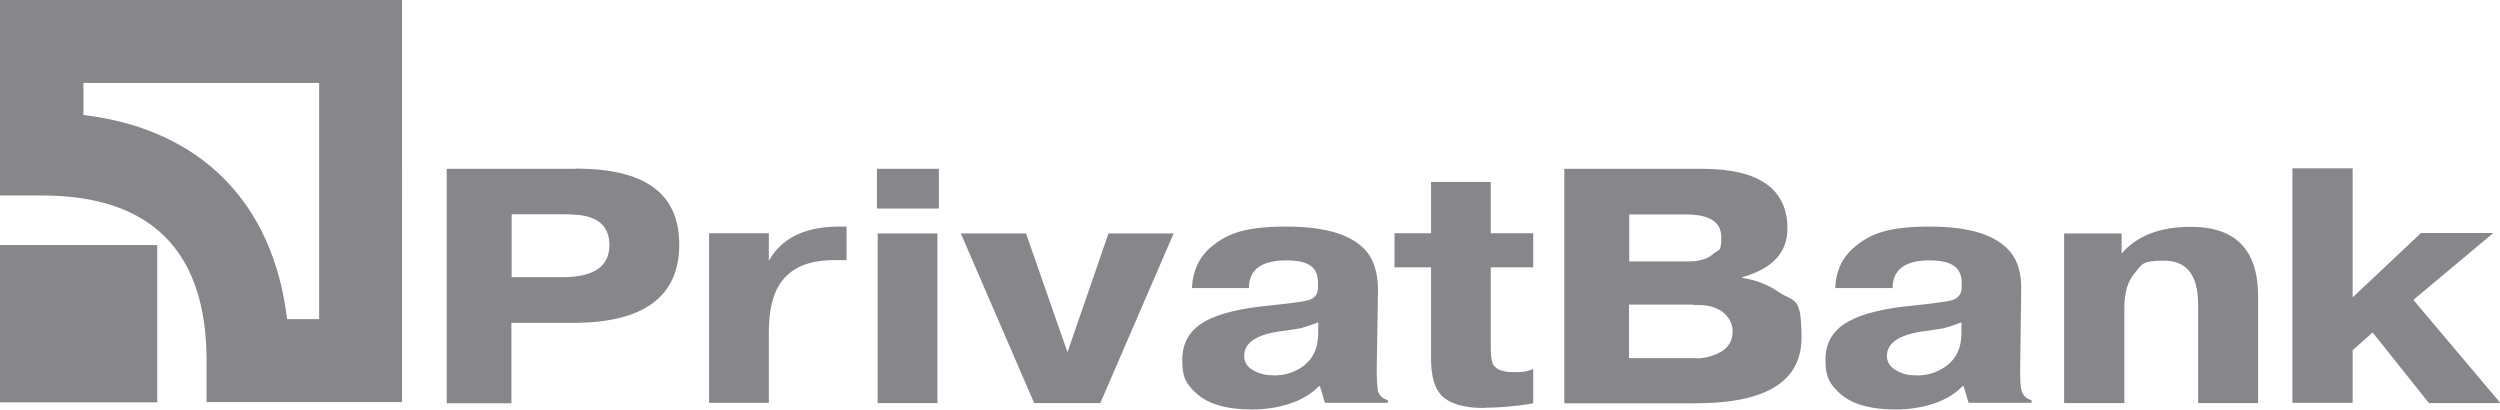 <?xml version="1.0" encoding="UTF-8"?>
<svg id="svg1019" xmlns="http://www.w3.org/2000/svg" version="1.1" viewBox="0 0 1012.9 166">
  <defs>
    <style>
      .cls-1 {
        fill: #86868b;
        fill-rule: evenodd;
        stroke-width: 0px;
      }
    </style>
  </defs>
  <path id="path510" class="cls-1" d="M227.9,112.3h-20.6v-25.5h20.6c5.2,0,9,.4,11.2,1.3,5.1,1.6,7.8,5.4,7.8,11.2,0,8.7-6.3,13-19,13ZM233.1,68.4h-52.1v95h26.2v-32.6h25.1c28.6,0,42.9-10.7,42.9-31.7s-14.1-30.8-42.1-30.8h0ZM337.9,105.4c-10.7,0-17.9,3.3-22.1,9.9-2.9,4.5-4.3,11-4.3,19.7v28.2h-24.2v-68.7h24.2v11.2c5.1-9.2,14.6-13.9,28.6-13.9h2.9v13.6s-5.1,0-5.1,0ZM380.4,84.5h-25.1v-16.1h25.1v16.1ZM379.8,163.3h-24.2v-68.7h24.2v68.7ZM446,163.3h-27l-29.7-68.7h26.4l16.8,48.1,16.6-48.1h26.4l-29.7,68.7h.2ZM516.4,152.1c-3.1,0-5.8-.5-8.1-1.8-2.9-1.4-4.2-3.4-4.2-6.1,0-5.2,4.7-8.5,14.1-9.9,5.6-.7,8.5-1.3,8.7-1.3,1.5-.4,3.8-1.1,7.2-2.4v4.3c0,6.3-2.3,11-7,14.1-3.3,2-6.7,3.1-10.7,3.1h0ZM558.3,157.9c-.4-1.6-.5-4.5-.5-8.7l.5-31.5c0-6.7-1.5-11.8-4.3-15.4-5.6-7.1-16.6-10.5-32.9-10.5s-23.7,2.7-30.2,8.1c-5.1,4.2-7.6,9.8-8,16.8h23.1c0-7.4,5.1-11.2,15-11.2s13,3.1,13,9.2v1.8c0,2.7-1.3,4.3-3.8,5.1-1.6.5-7,1.3-15.9,2.2-11.8,1.1-20.3,3.3-25.5,6.1-6.5,3.4-9.8,8.7-9.8,15.9s1.6,9.6,5.1,13c4.7,4.7,12.5,7.1,23.1,7.1s21.2-3.1,27.1-9.4h.5l2,6.7h25.5v-1.1c-2.2-.5-3.6-2-4.2-4.3h.2ZM601.4,165.3c-8.1,0-13.9-1.6-17.4-5.1-2.9-3.1-4.2-8.1-4.2-15v-36.9h-14.8v-13.8h14.8v-20.8h24.2v20.8h17.2v13.8h-17.2v33.1c0,3.3.4,5.4,1.1,6.5,1.3,2,4.2,2.9,8.5,2.9s5.1-.4,7.6-1.3v13.9c-7.4,1.3-14.1,1.8-19.9,1.8h.1ZM694.4,102.6c-2.2,2.2-5.6,3.3-10.1,3.3h-24.2v-19h23.2c9.4,0,14.1,3.1,14.1,9.2s-.9,4.9-2.9,6.5h0ZM705.9,112.5v-.2c12.1-3.4,18.3-9.9,18.3-19.7,0-16.1-11.6-24.2-34.5-24.2h-55.9v95h53.2c28.6,0,42.9-8.9,42.9-26.6s-3.1-14.1-9.4-18.6c-4-2.7-8.7-4.7-14.5-5.6h0ZM687.3,145.1h-27.3v-21.7h25.5c.9.2,2,.2,3.1.2,4.3,0,7.8,1.3,10.3,3.6,2,2,3.1,4.3,3.1,7.1,0,4-2,7.1-6,8.9-2.7,1.3-5.6,2-8.7,2h0ZM787.5,149c-3.1,2-6.7,3.1-10.5,3.1s-6-.5-8.3-1.8c-2.7-1.4-4.2-3.4-4.2-6.1,0-5.2,4.9-8.5,14.3-9.9,5.4-.7,8.3-1.3,8.7-1.3,1.5-.4,3.8-1.1,7.2-2.4v4.3c0,6.3-2.3,11-7.2,14.1h0ZM819,157.9c-.5-1.6-.5-4.5-.5-8.7l.4-31.5c.2-6.7-1.3-11.8-4.2-15.4-5.8-7.1-16.6-10.5-32.9-10.5s-23.7,2.7-30.2,8.1c-5.1,4.2-7.8,9.8-8,16.8h23.2c0-7.4,5.1-11.2,14.8-11.2s13.2,3.1,13.2,9.2v1.8c0,2.7-1.5,4.3-3.8,5.1-1.8.5-7,1.3-15.9,2.2-11.8,1.1-20.4,3.3-25.5,6.1-6.7,3.4-10,8.7-10,15.9s1.8,9.6,5.2,13c4.7,4.7,12.5,7.1,23.2,7.1s21.2-3.1,27.1-9.4h.5l2,6.7h25.5v-1.1c-2.2-.5-3.6-2-4.2-4.3h.1ZM890.6,163.3v-39.8c0-11.9-4.5-17.9-13.8-17.9s-8.9,1.6-11.8,4.9-4.3,8-4.3,14.1v38.7h-24.4v-68.7h23.3v8.1c6.3-7.2,15.5-10.8,28-10.8,18.3,0,27.3,9.4,27.3,28.2v43.2h-24.4.1ZM1012.9,163.3h-28.8l-22.8-28.6-8.1,7.2v21.3h-24.4v-95h24.4v52.3l27.7-26.1h29.3l-32.4,27.1,35.1,41.6h0v.2ZM0,0v79.2h17c44.3,0,66.7,22.6,66.7,66.9v16.8h79.2V0H0ZM129.3,129.3h-13c-5.6-47.4-35.3-77.1-82.5-82.7v-13h95.5v95.7Z"/>
  <path id="path512" class="cls-1" d="M63.7,163v-63.7H0v63.7h63.7Z"/>
</svg>